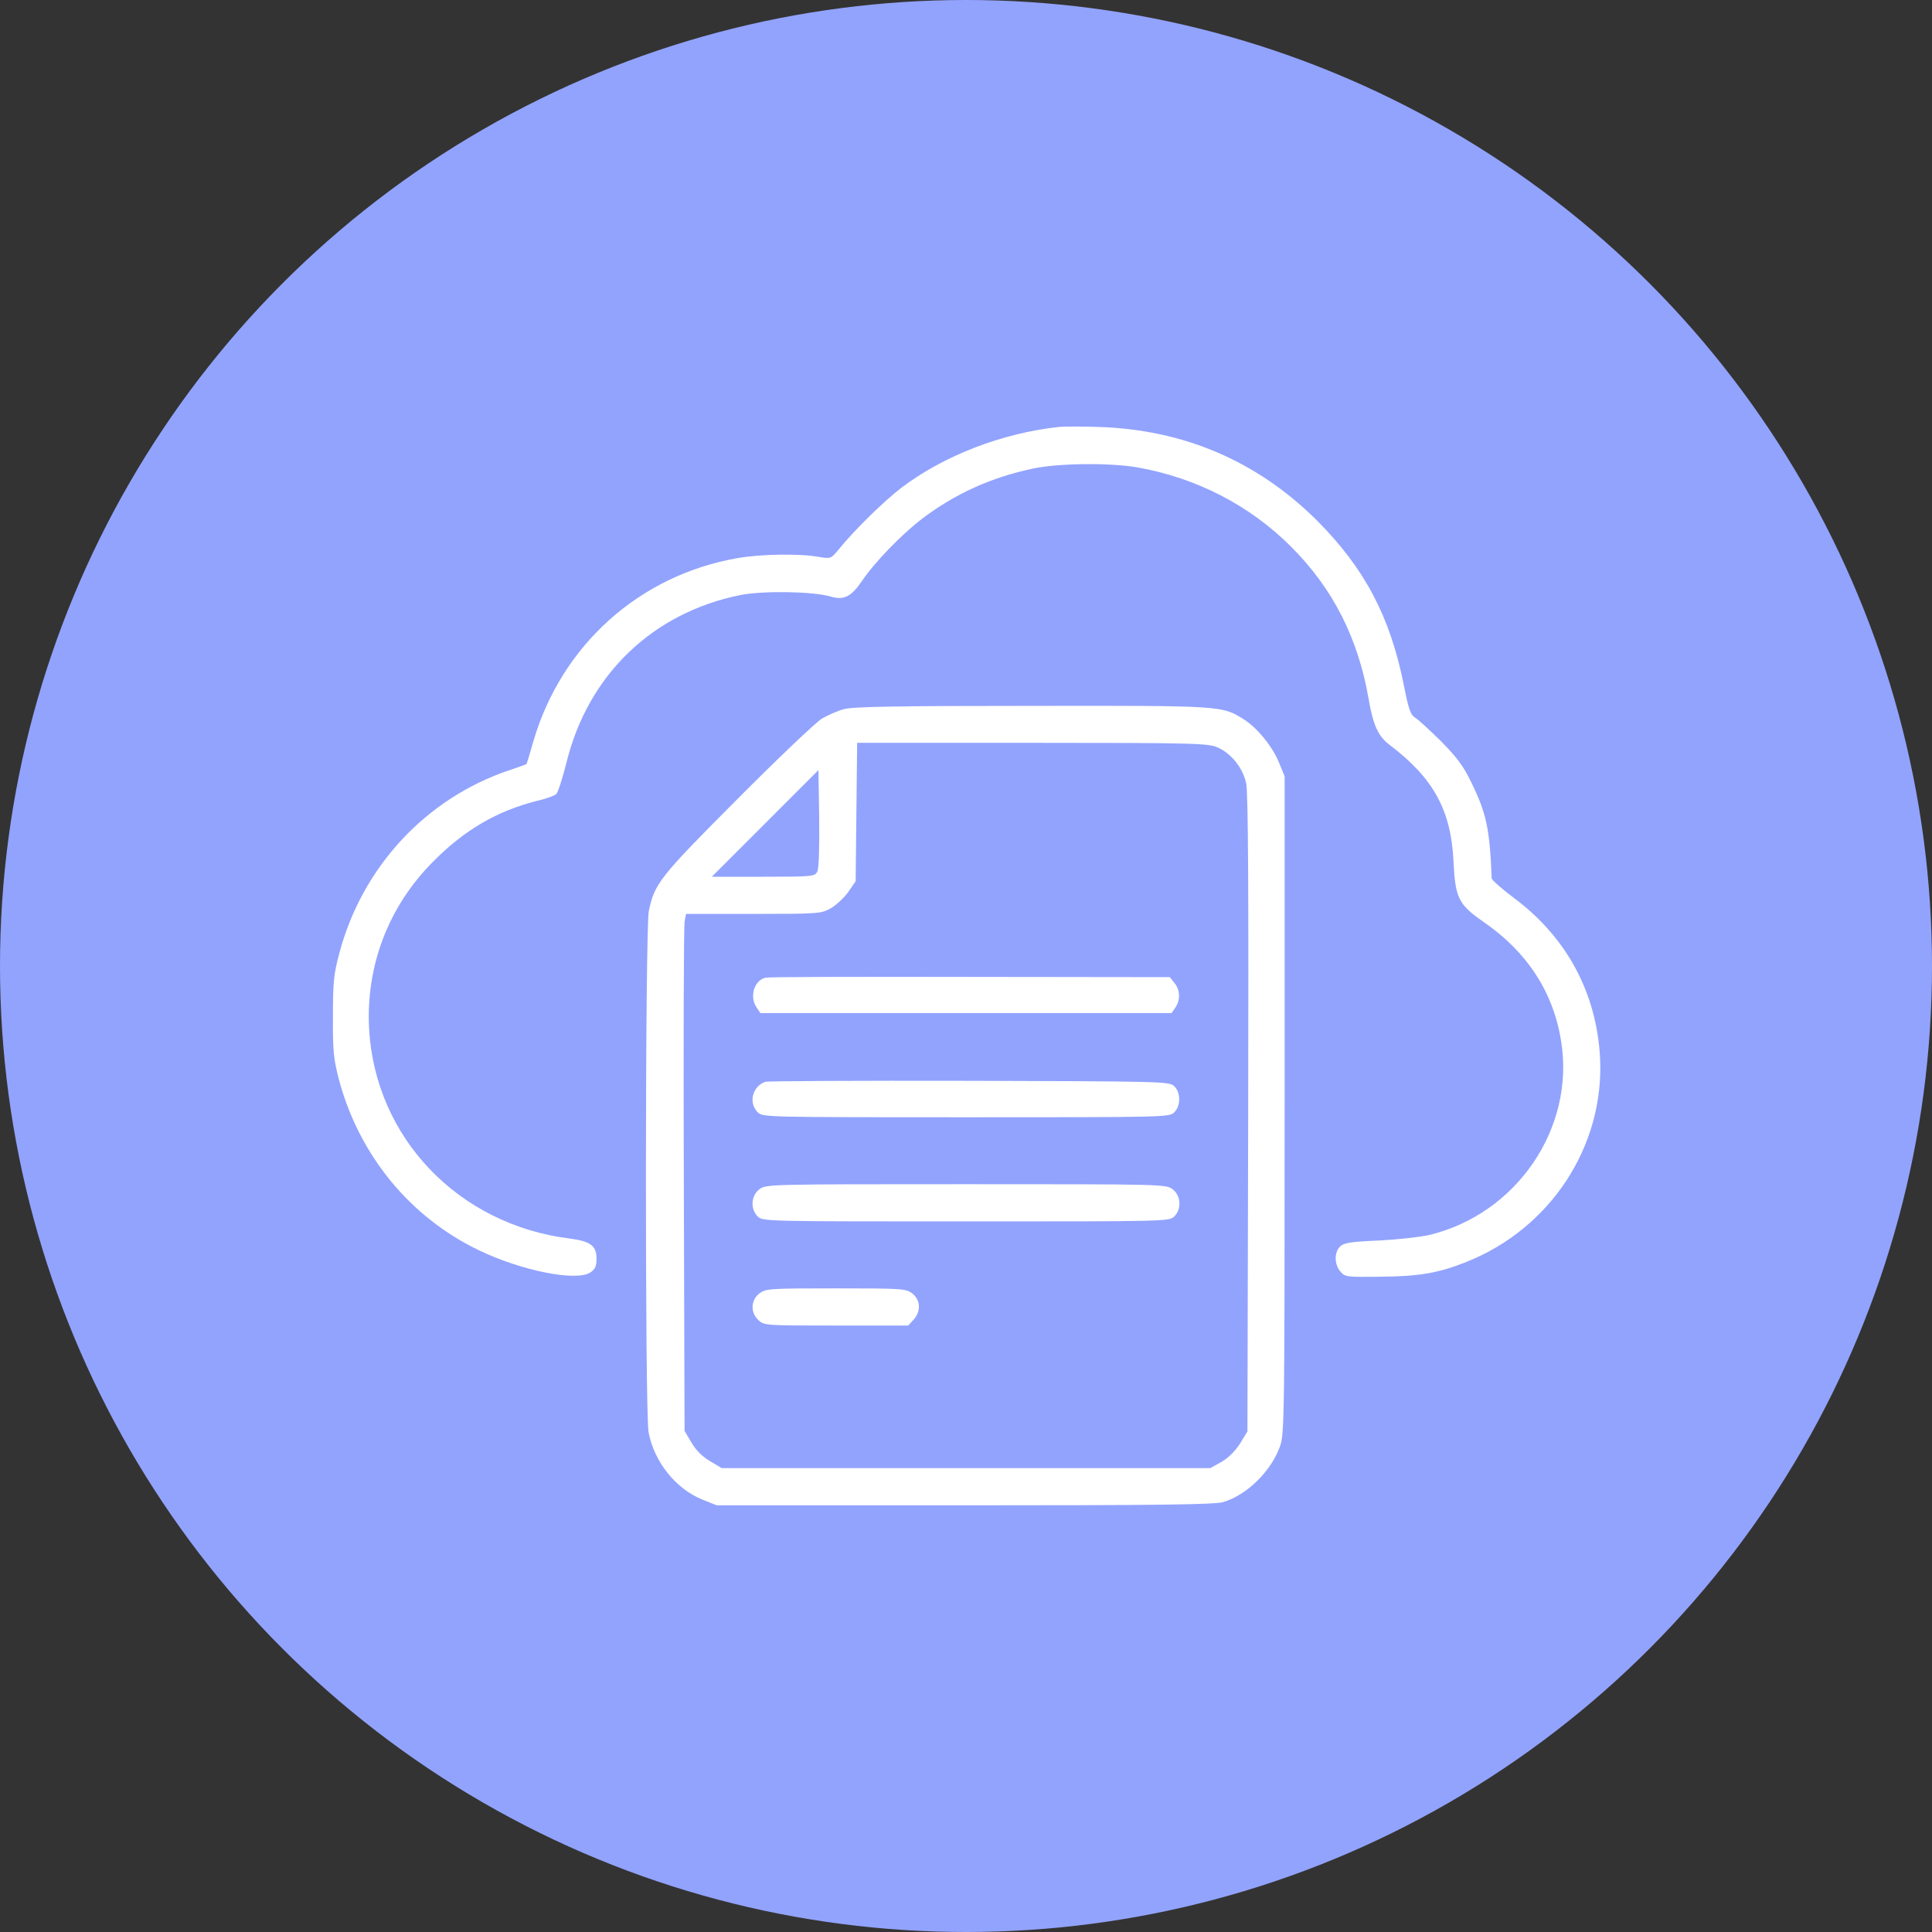 <svg width="70" height="70" viewBox="0 0 70 70" fill="none" xmlns="http://www.w3.org/2000/svg">
<rect x="0" y="0" width="70" height="70" fill="#333333" stroke="none"/>
<circle cx="35" cy="35" r="35" fill="#92A3FE"/>
<g clip-path="url(#clip0_101_52760)">
<path d="M38.369 15.468C36.312 15.693 34.209 16.501 32.664 17.669C32.017 18.163 30.939 19.223 30.373 19.924C30.103 20.248 30.103 20.248 29.654 20.176C28.953 20.05 27.552 20.077 26.725 20.221C23.159 20.841 20.337 23.383 19.322 26.869C19.196 27.309 19.089 27.678 19.071 27.687C19.062 27.696 18.792 27.794 18.469 27.902C15.45 28.909 13.123 31.406 12.296 34.533C12.09 35.297 12.063 35.584 12.063 36.842C12.054 38.109 12.09 38.378 12.287 39.142C13.024 41.864 14.857 44.101 17.346 45.296C18.891 46.042 20.876 46.437 21.389 46.105C21.559 45.988 21.613 45.88 21.613 45.611C21.613 45.134 21.398 44.973 20.634 44.874C16.609 44.371 13.599 41.226 13.374 37.291C13.249 35.009 14.066 32.853 15.684 31.227C16.816 30.077 18.001 29.385 19.457 29.016C19.78 28.945 20.095 28.828 20.158 28.765C20.221 28.702 20.382 28.19 20.526 27.624C21.308 24.452 23.635 22.206 26.824 21.559C27.66 21.398 29.43 21.425 30.094 21.613C30.571 21.757 30.84 21.622 31.226 21.056C31.685 20.373 32.673 19.358 33.401 18.801C34.596 17.894 35.898 17.301 37.426 16.977C38.351 16.78 40.211 16.762 41.199 16.932C43.346 17.31 45.278 18.307 46.778 19.807C48.288 21.317 49.204 23.105 49.59 25.333C49.752 26.285 49.941 26.68 50.345 26.986C51.935 28.19 52.573 29.349 52.663 31.2C52.726 32.538 52.843 32.772 53.75 33.401C55.331 34.488 56.284 35.952 56.562 37.722C57.075 40.876 54.945 43.993 51.774 44.748C51.468 44.82 50.651 44.91 49.968 44.946C48.926 44.991 48.692 45.027 48.548 45.17C48.342 45.377 48.342 45.799 48.557 46.06C48.728 46.266 48.764 46.275 50.022 46.257C51.414 46.248 52.133 46.123 53.139 45.718C56.185 44.505 58.135 41.523 57.973 38.324C57.847 35.988 56.778 33.985 54.891 32.565C54.424 32.215 54.047 31.882 54.047 31.828C53.975 30.023 53.858 29.475 53.31 28.352C53.023 27.75 52.78 27.435 52.214 26.86C51.81 26.465 51.396 26.078 51.28 26.007C51.1 25.899 51.037 25.701 50.857 24.794C50.363 22.332 49.438 20.589 47.722 18.864C45.556 16.708 42.888 15.558 39.762 15.468C39.196 15.45 38.567 15.45 38.369 15.468Z" fill="white"/>
<path d="M30.589 25.692C30.364 25.746 30.005 25.908 29.78 26.034C29.564 26.168 28.181 27.48 26.716 28.953C23.904 31.775 23.716 32.008 23.509 33.005C23.374 33.634 23.365 51.208 23.5 51.9C23.707 52.969 24.479 53.939 25.45 54.334L25.971 54.541H34.955C41.936 54.541 44.02 54.514 44.317 54.424C45.188 54.164 46.069 53.292 46.383 52.385C46.536 51.962 46.545 51.145 46.545 40.031V28.127L46.338 27.624C46.105 27.049 45.557 26.375 45.062 26.061C44.272 25.566 44.308 25.566 37.39 25.575C32.628 25.575 30.894 25.602 30.589 25.692ZM44.128 27.085C44.622 27.309 45.036 27.831 45.152 28.387C45.224 28.711 45.242 32.314 45.224 40.355L45.197 51.864L44.928 52.304C44.748 52.582 44.505 52.825 44.254 52.969L43.85 53.193H35H26.15L25.728 52.942C25.45 52.78 25.216 52.547 25.054 52.268L24.803 51.846L24.776 42.772C24.758 37.776 24.776 33.562 24.803 33.401L24.857 33.113H27.3C29.663 33.113 29.753 33.104 30.104 32.907C30.292 32.799 30.58 32.529 30.732 32.323L31.002 31.927L31.029 29.421L31.056 26.914H37.408C43.391 26.914 43.778 26.932 44.128 27.085ZM29.609 31.586C29.52 31.757 29.412 31.766 27.651 31.766H25.791L27.723 29.834L29.654 27.902L29.681 29.654C29.69 30.768 29.672 31.478 29.609 31.586Z" fill="white"/>
<path d="M27.75 35.422C27.328 35.503 27.139 36.114 27.418 36.509L27.552 36.707H35.001H42.449L42.583 36.509C42.772 36.24 42.763 35.871 42.556 35.62L42.386 35.404L35.162 35.395C31.2 35.386 27.858 35.395 27.75 35.422Z" fill="white"/>
<path d="M27.723 39.196C27.256 39.366 27.112 39.959 27.454 40.301C27.633 40.48 27.75 40.48 35 40.48C42.251 40.48 42.368 40.48 42.547 40.301C42.79 40.058 42.781 39.573 42.538 39.348C42.359 39.187 42.089 39.178 35.099 39.16C31.119 39.151 27.795 39.169 27.723 39.196Z" fill="white"/>
<path d="M27.507 43.095C27.21 43.328 27.183 43.805 27.453 44.074C27.633 44.254 27.75 44.254 35 44.254C42.25 44.254 42.367 44.254 42.547 44.074C42.816 43.805 42.789 43.328 42.493 43.095C42.25 42.906 42.205 42.906 35 42.906C27.794 42.906 27.75 42.906 27.507 43.095Z" fill="white"/>
<path d="M27.507 46.868C27.202 47.111 27.184 47.56 27.48 47.83C27.687 48.027 27.741 48.027 30.292 48.027H32.907L33.095 47.821C33.374 47.524 33.356 47.102 33.059 46.868C32.826 46.689 32.709 46.68 30.283 46.68C27.858 46.68 27.741 46.689 27.507 46.868Z" fill="white"/>
</g>
<defs>
<clipPath id="clip0_101_52760">
<rect width="46" height="46" fill="white" transform="translate(12 12)"/>
</clipPath>
</defs>
</svg>
